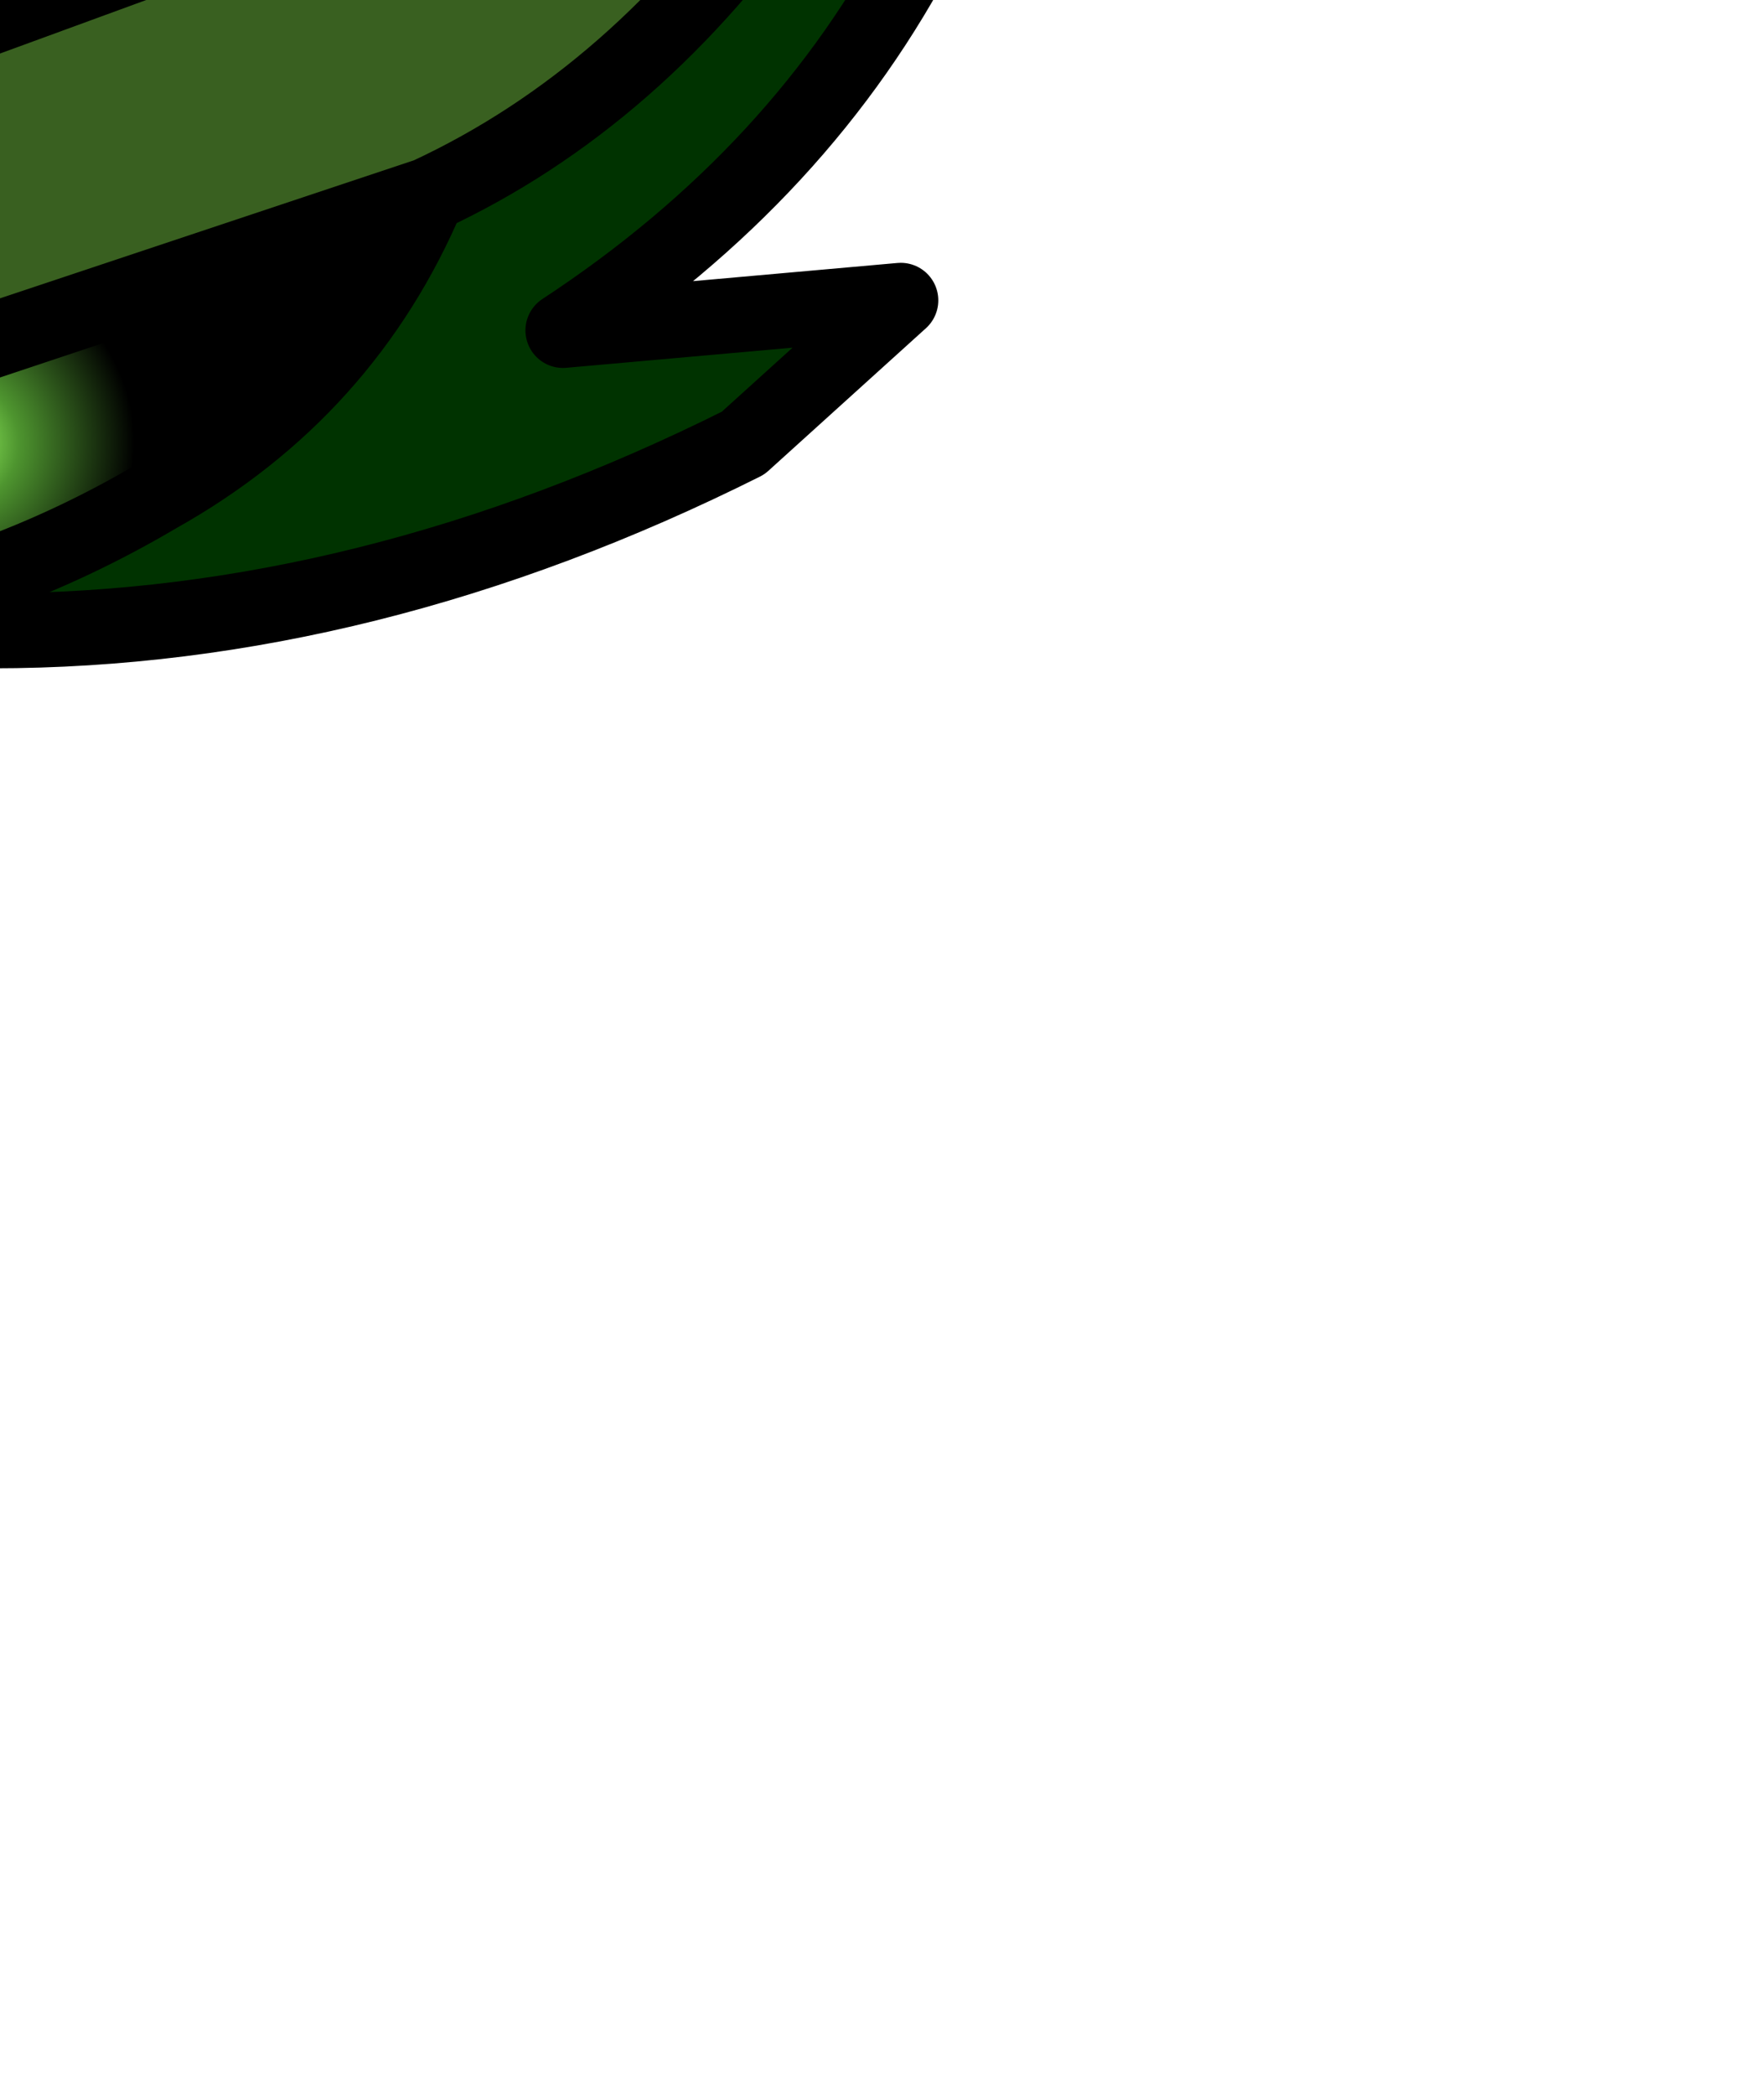 <?xml version="1.0" encoding="UTF-8" standalone="no"?>
<svg xmlns:xlink="http://www.w3.org/1999/xlink" height="13.95px" width="11.75px" xmlns="http://www.w3.org/2000/svg">
  <g transform="matrix(1.0, 0.0, 0.0, 1.0, 0.0, 0.0)">
    <path d="M-3.45 4.6 L-3.75 4.9 Q-4.5 4.0 -4.8 2.75 -5.35 0.75 -5.1 -1.45 -4.95 -3.15 -3.5 -4.0 L-1.5 -5.25 Q-0.15 -5.95 0.5 -7.35 L0.6 -7.6 Q0.8 -8.65 1.5 -9.05 L1.9 -8.5 1.7 -8.05 Q1.35 -7.2 1.6 -6.35 L3.4 -5.05 Q4.85 -4.15 5.7 -2.75 5.85 -1.7 5.25 -0.8 4.25 0.65 2.85 1.3 L-1.95 2.9 -3.45 4.6 M1.75 -0.55 L-0.3 0.2 -0.75 -0.35 -0.8 -0.9 -3.1 0.1 -2.25 -1.95 -2.05 -2.05 Q-0.9 -2.75 0.15 -2.35 L1.1 -1.9 1.35 -2.1 Q2.3 -2.7 2.5 -3.5 2.3 -2.7 1.35 -2.1 L1.1 -1.9 0.15 -2.35 Q-0.9 -2.75 -2.05 -2.05 L-2.25 -1.95 -3.1 0.1 -0.8 -0.9 -0.75 -0.35 -0.3 0.2 1.75 -0.55 M-3.5 0.0 L-4.25 -1.65 -3.5 0.0 M-3.1 0.1 L-3.45 2.4 -3.1 0.1 M-2.6 -2.25 L-3.4 -3.45 -2.6 -2.25 M0.05 -5.3 Q-0.6 -3.65 -2.0 -2.25 L-2.25 -1.95 -2.0 -2.25 Q-0.6 -3.65 0.05 -5.3" fill="#396020" fill-rule="evenodd" stroke="none"/>
    <path d="M2.85 1.3 Q4.25 0.65 5.25 -0.8 5.85 -1.7 5.7 -2.75 L6.5 -3.35 6.55 -2.1 Q6.55 -1.45 6.15 -1.1 L6.35 -1.15 Q6.7 -1.45 6.15 -0.4 5.35 1.15 3.75 2.2 L6.0 2.0 4.95 2.95 Q2.45 4.2 -0.05 4.2 L-3.55 4.8 -3.45 4.6 -1.3 4.15 Q-0.05 3.95 1.05 3.3 2.3 2.6 2.85 1.3" fill="#003300" fill-rule="evenodd" stroke="none"/>
    <path d="M-3.45 4.6 L-1.95 2.9 2.85 1.3 Q2.3 2.6 1.05 3.3 -0.05 3.95 -1.3 4.15 L-3.45 4.6" fill="url(#gradient0)" fill-rule="evenodd" stroke="none"/>
    <path d="M5.7 -2.75 Q4.85 -4.15 3.4 -5.05 L1.6 -6.35 Q1.35 -7.2 1.7 -8.05 L1.9 -8.5 1.5 -9.05 Q0.8 -8.65 0.6 -7.6 L0.5 -7.35 Q-0.15 -5.95 -1.5 -5.25 L-3.5 -4.0 Q-4.95 -3.15 -5.1 -1.45 -5.35 0.75 -4.8 2.75 -4.5 4.0 -3.75 4.9 L-3.45 4.6 -1.95 2.9 2.85 1.3 Q4.25 0.65 5.25 -0.8 5.85 -1.7 5.7 -2.75 L6.5 -3.35 6.55 -2.1 Q6.55 -1.45 6.15 -1.1 L6.35 -1.15 Q6.7 -1.45 6.15 -0.4 5.35 1.15 3.75 2.2 L6.0 2.0 4.95 2.95 Q2.45 4.2 -0.05 4.2 L-3.55 4.8 -3.65 4.85 -3.75 4.9 M2.5 -3.5 Q2.3 -2.7 1.35 -2.1 L1.1 -1.9 0.15 -2.35 Q-0.9 -2.75 -2.05 -2.05 L-2.25 -1.95 -3.1 0.1 -0.8 -0.9 -0.75 -0.35 -0.3 0.2 1.75 -0.55 M2.85 1.3 Q2.3 2.6 1.05 3.3 -0.05 3.95 -1.3 4.15 L-3.45 4.6 -3.55 4.8 M-2.25 -1.95 L-2.0 -2.25 Q-0.6 -3.65 0.05 -5.3 M-3.4 -3.45 L-2.6 -2.25 M-3.45 2.4 L-3.1 0.1 M-4.25 -1.65 L-3.5 0.0" fill="none" stroke="#000000" stroke-linecap="round" stroke-linejoin="round" stroke-width="0.5"/>
  </g>
  <defs>
    <radialGradient cx="0" cy="0" gradientTransform="matrix(0.004, 0.0, 0.0, 0.004, -0.3, 2.95)" gradientUnits="userSpaceOnUse" id="gradient0" r="819.2" spreadMethod="pad">
      <stop offset="0.0" stop-color="#9eff66"/>
      <stop offset="0.129" stop-color="#4e952f"/>
      <stop offset="0.365" stop-color="#000000"/>
    </radialGradient>
  </defs>
</svg>
